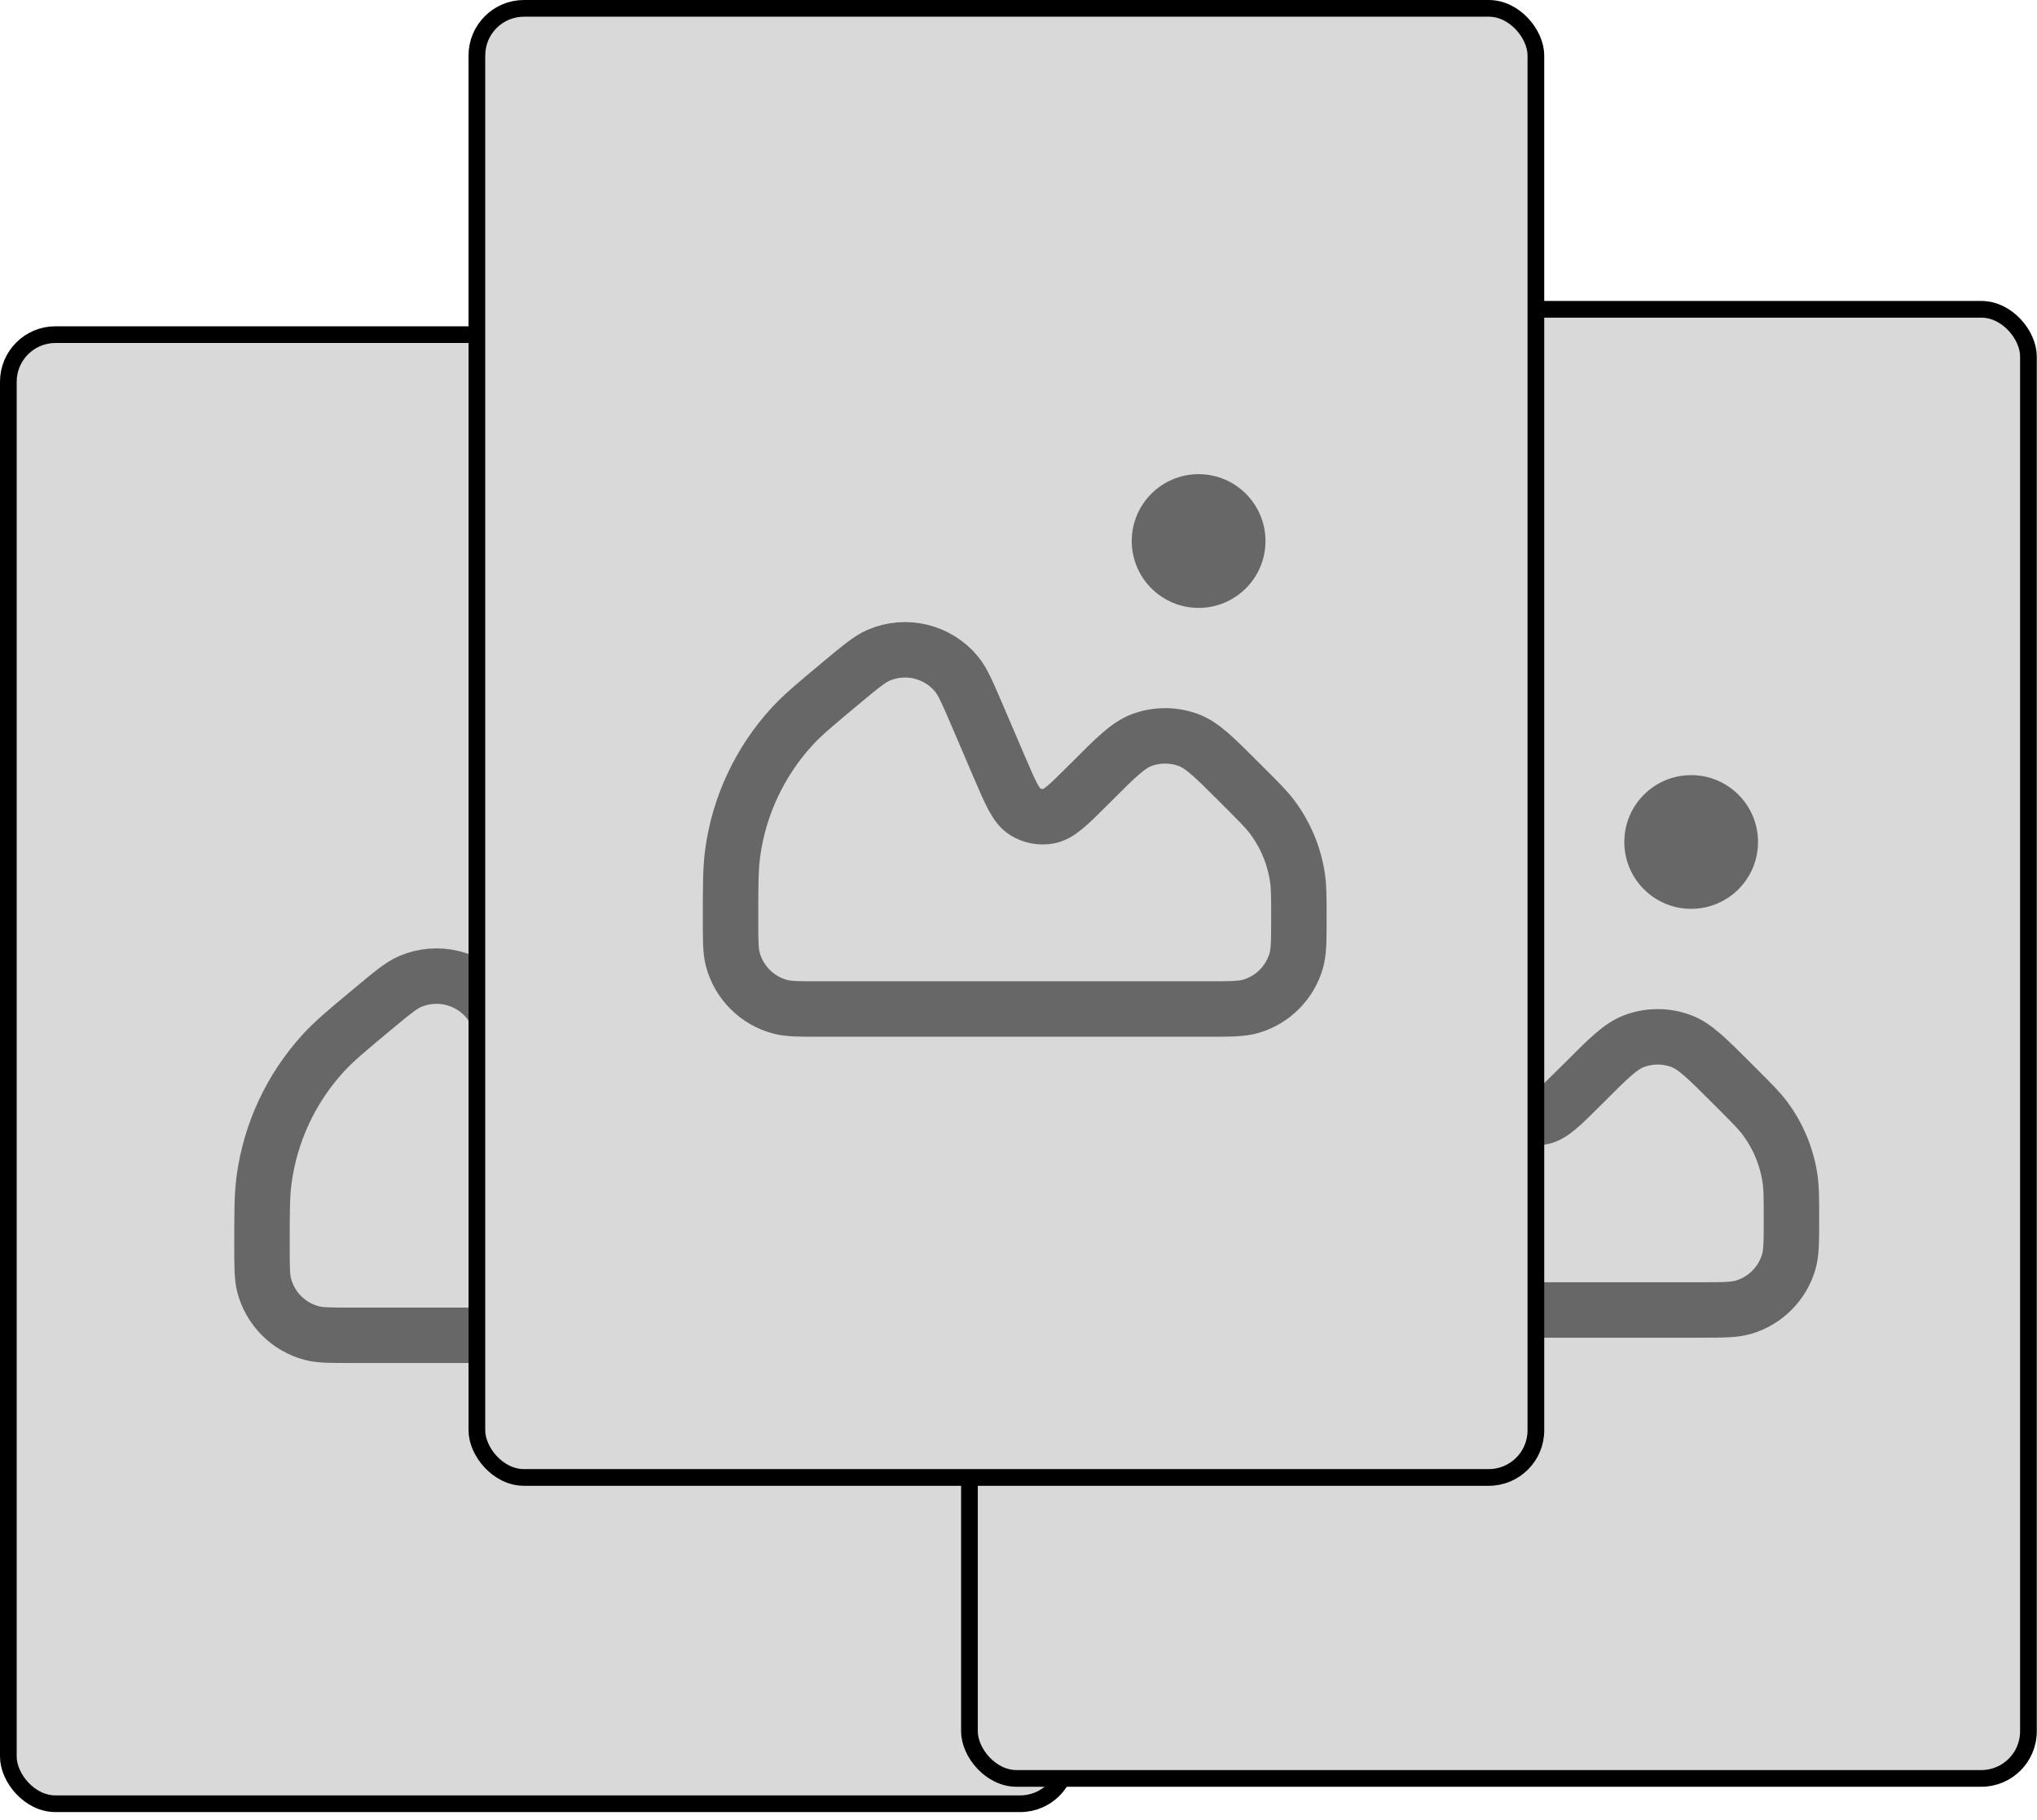 <svg width="122" height="109" viewBox="0 0 122 109" fill="none" xmlns="http://www.w3.org/2000/svg">
<rect x="0.5" y="20.045" width="63.425" height="88" rx="2.821" fill="#D9D9D9" stroke="black"/>
<path d="M43.725 55.958C45.937 55.958 47.73 54.165 47.73 51.953C47.73 49.742 45.937 47.949 43.725 47.949C41.514 47.949 39.721 49.742 39.721 51.953C39.721 54.165 41.514 55.958 43.725 55.958Z" fill="#676767"/>
<path d="M31.816 65.551L30.478 62.427C29.888 61.051 29.593 60.363 29.221 59.914C28.669 59.249 27.916 58.781 27.075 58.579C26.235 58.378 25.352 58.453 24.558 58.795C24.025 59.025 23.448 59.506 22.297 60.465C20.767 61.738 20.002 62.377 19.36 63.08C17.44 65.181 16.205 67.817 15.82 70.636C15.691 71.582 15.691 72.599 15.691 74.635C15.691 75.876 15.691 76.497 15.822 76.996C16.002 77.683 16.361 78.31 16.864 78.813C17.366 79.315 17.993 79.675 18.681 79.855C19.181 79.985 19.788 79.985 21.003 79.985H44.254C45.624 79.985 46.309 79.985 46.865 79.819C47.504 79.629 48.086 79.283 48.557 78.812C49.028 78.34 49.374 77.759 49.564 77.12C49.73 76.563 49.73 75.879 49.73 74.509C49.73 73.312 49.73 72.713 49.648 72.14C49.457 70.82 48.938 69.569 48.141 68.5C47.794 68.037 47.37 67.613 46.523 66.766L46.102 66.346C44.657 64.9 43.936 64.179 43.117 63.875C42.217 63.54 41.226 63.54 40.326 63.875C39.507 64.179 38.784 64.9 37.342 66.346L37.114 66.572C35.943 67.743 35.356 68.33 34.733 68.438C34.25 68.523 33.751 68.428 33.334 68.17C32.797 67.837 32.471 67.074 31.816 65.551Z" stroke="#676767" stroke-width="3.321"/>
<rect x="58.062" y="18.528" width="63.425" height="88" rx="2.821" fill="#D9D9D9" stroke="black"/>
<path d="M101.288 54.44C103.499 54.44 105.292 52.647 105.292 50.436C105.292 48.224 103.499 46.431 101.288 46.431C99.076 46.431 97.283 48.224 97.283 50.436C97.283 52.647 99.076 54.44 101.288 54.44Z" fill="#676767"/>
<path d="M89.378 64.033L88.041 60.91C87.45 59.534 87.156 58.845 86.783 58.397C86.231 57.732 85.478 57.264 84.638 57.062C83.797 56.86 82.914 56.936 82.12 57.277C81.587 57.508 81.011 57.988 79.859 58.947C78.33 60.221 77.565 60.859 76.922 61.562C75.002 63.663 73.767 66.299 73.382 69.119C73.254 70.064 73.254 71.081 73.254 73.118C73.254 74.359 73.254 74.98 73.384 75.478C73.564 76.166 73.924 76.793 74.426 77.295C74.929 77.798 75.556 78.157 76.243 78.338C76.744 78.468 77.351 78.468 78.566 78.468H101.817C103.186 78.468 103.871 78.468 104.428 78.301C105.067 78.112 105.648 77.766 106.119 77.294C106.591 76.823 106.937 76.241 107.127 75.602C107.293 75.046 107.293 74.361 107.293 72.991C107.293 71.794 107.293 71.195 107.211 70.623C107.019 69.303 106.501 68.051 105.703 66.983C105.357 66.52 104.932 66.096 104.085 65.249L103.665 64.828C102.219 63.382 101.498 62.661 100.679 62.357C99.779 62.023 98.788 62.023 97.888 62.357C97.069 62.661 96.346 63.382 94.905 64.828L94.676 65.054C93.505 66.226 92.918 66.812 92.296 66.92C91.812 67.006 91.314 66.91 90.896 66.652C90.359 66.32 90.033 65.557 89.378 64.033Z" stroke="#676767" stroke-width="3.321"/>
<rect x="28.562" y="0.5" width="63.425" height="88" rx="2.821" fill="#D9D9D9" stroke="black"/>
<path d="M71.788 36.413C73.999 36.413 75.792 34.62 75.792 32.408C75.792 30.196 73.999 28.403 71.788 28.403C69.576 28.403 67.783 30.196 67.783 32.408C67.783 34.62 69.576 36.413 71.788 36.413Z" fill="#676767"/>
<path d="M59.878 46.005L58.541 42.882C57.95 41.506 57.656 40.817 57.283 40.369C56.731 39.704 55.978 39.236 55.138 39.034C54.297 38.832 53.414 38.908 52.62 39.25C52.087 39.48 51.511 39.96 50.359 40.919C48.83 42.193 48.065 42.832 47.422 43.535C45.502 45.636 44.267 48.271 43.882 51.091C43.754 52.036 43.754 53.053 43.754 55.09C43.754 56.331 43.754 56.952 43.884 57.45C44.064 58.138 44.424 58.765 44.926 59.267C45.429 59.77 46.056 60.13 46.743 60.31C47.244 60.44 47.851 60.44 49.066 60.44H72.317C73.686 60.44 74.371 60.44 74.928 60.274C75.567 60.084 76.148 59.738 76.619 59.266C77.091 58.795 77.437 58.214 77.627 57.575C77.793 57.018 77.793 56.333 77.793 54.964C77.793 53.766 77.793 53.167 77.711 52.595C77.519 51.275 77.001 50.024 76.203 48.955C75.857 48.492 75.432 48.068 74.585 47.221L74.165 46.8C72.719 45.355 71.998 44.634 71.179 44.329C70.279 43.995 69.288 43.995 68.388 44.329C67.569 44.634 66.846 45.355 65.405 46.8L65.176 47.026C64.005 48.198 63.418 48.785 62.796 48.893C62.312 48.978 61.814 48.882 61.396 48.624C60.859 48.292 60.533 47.529 59.878 46.005Z" stroke="#676767" stroke-width="3.321"/>
</svg>
